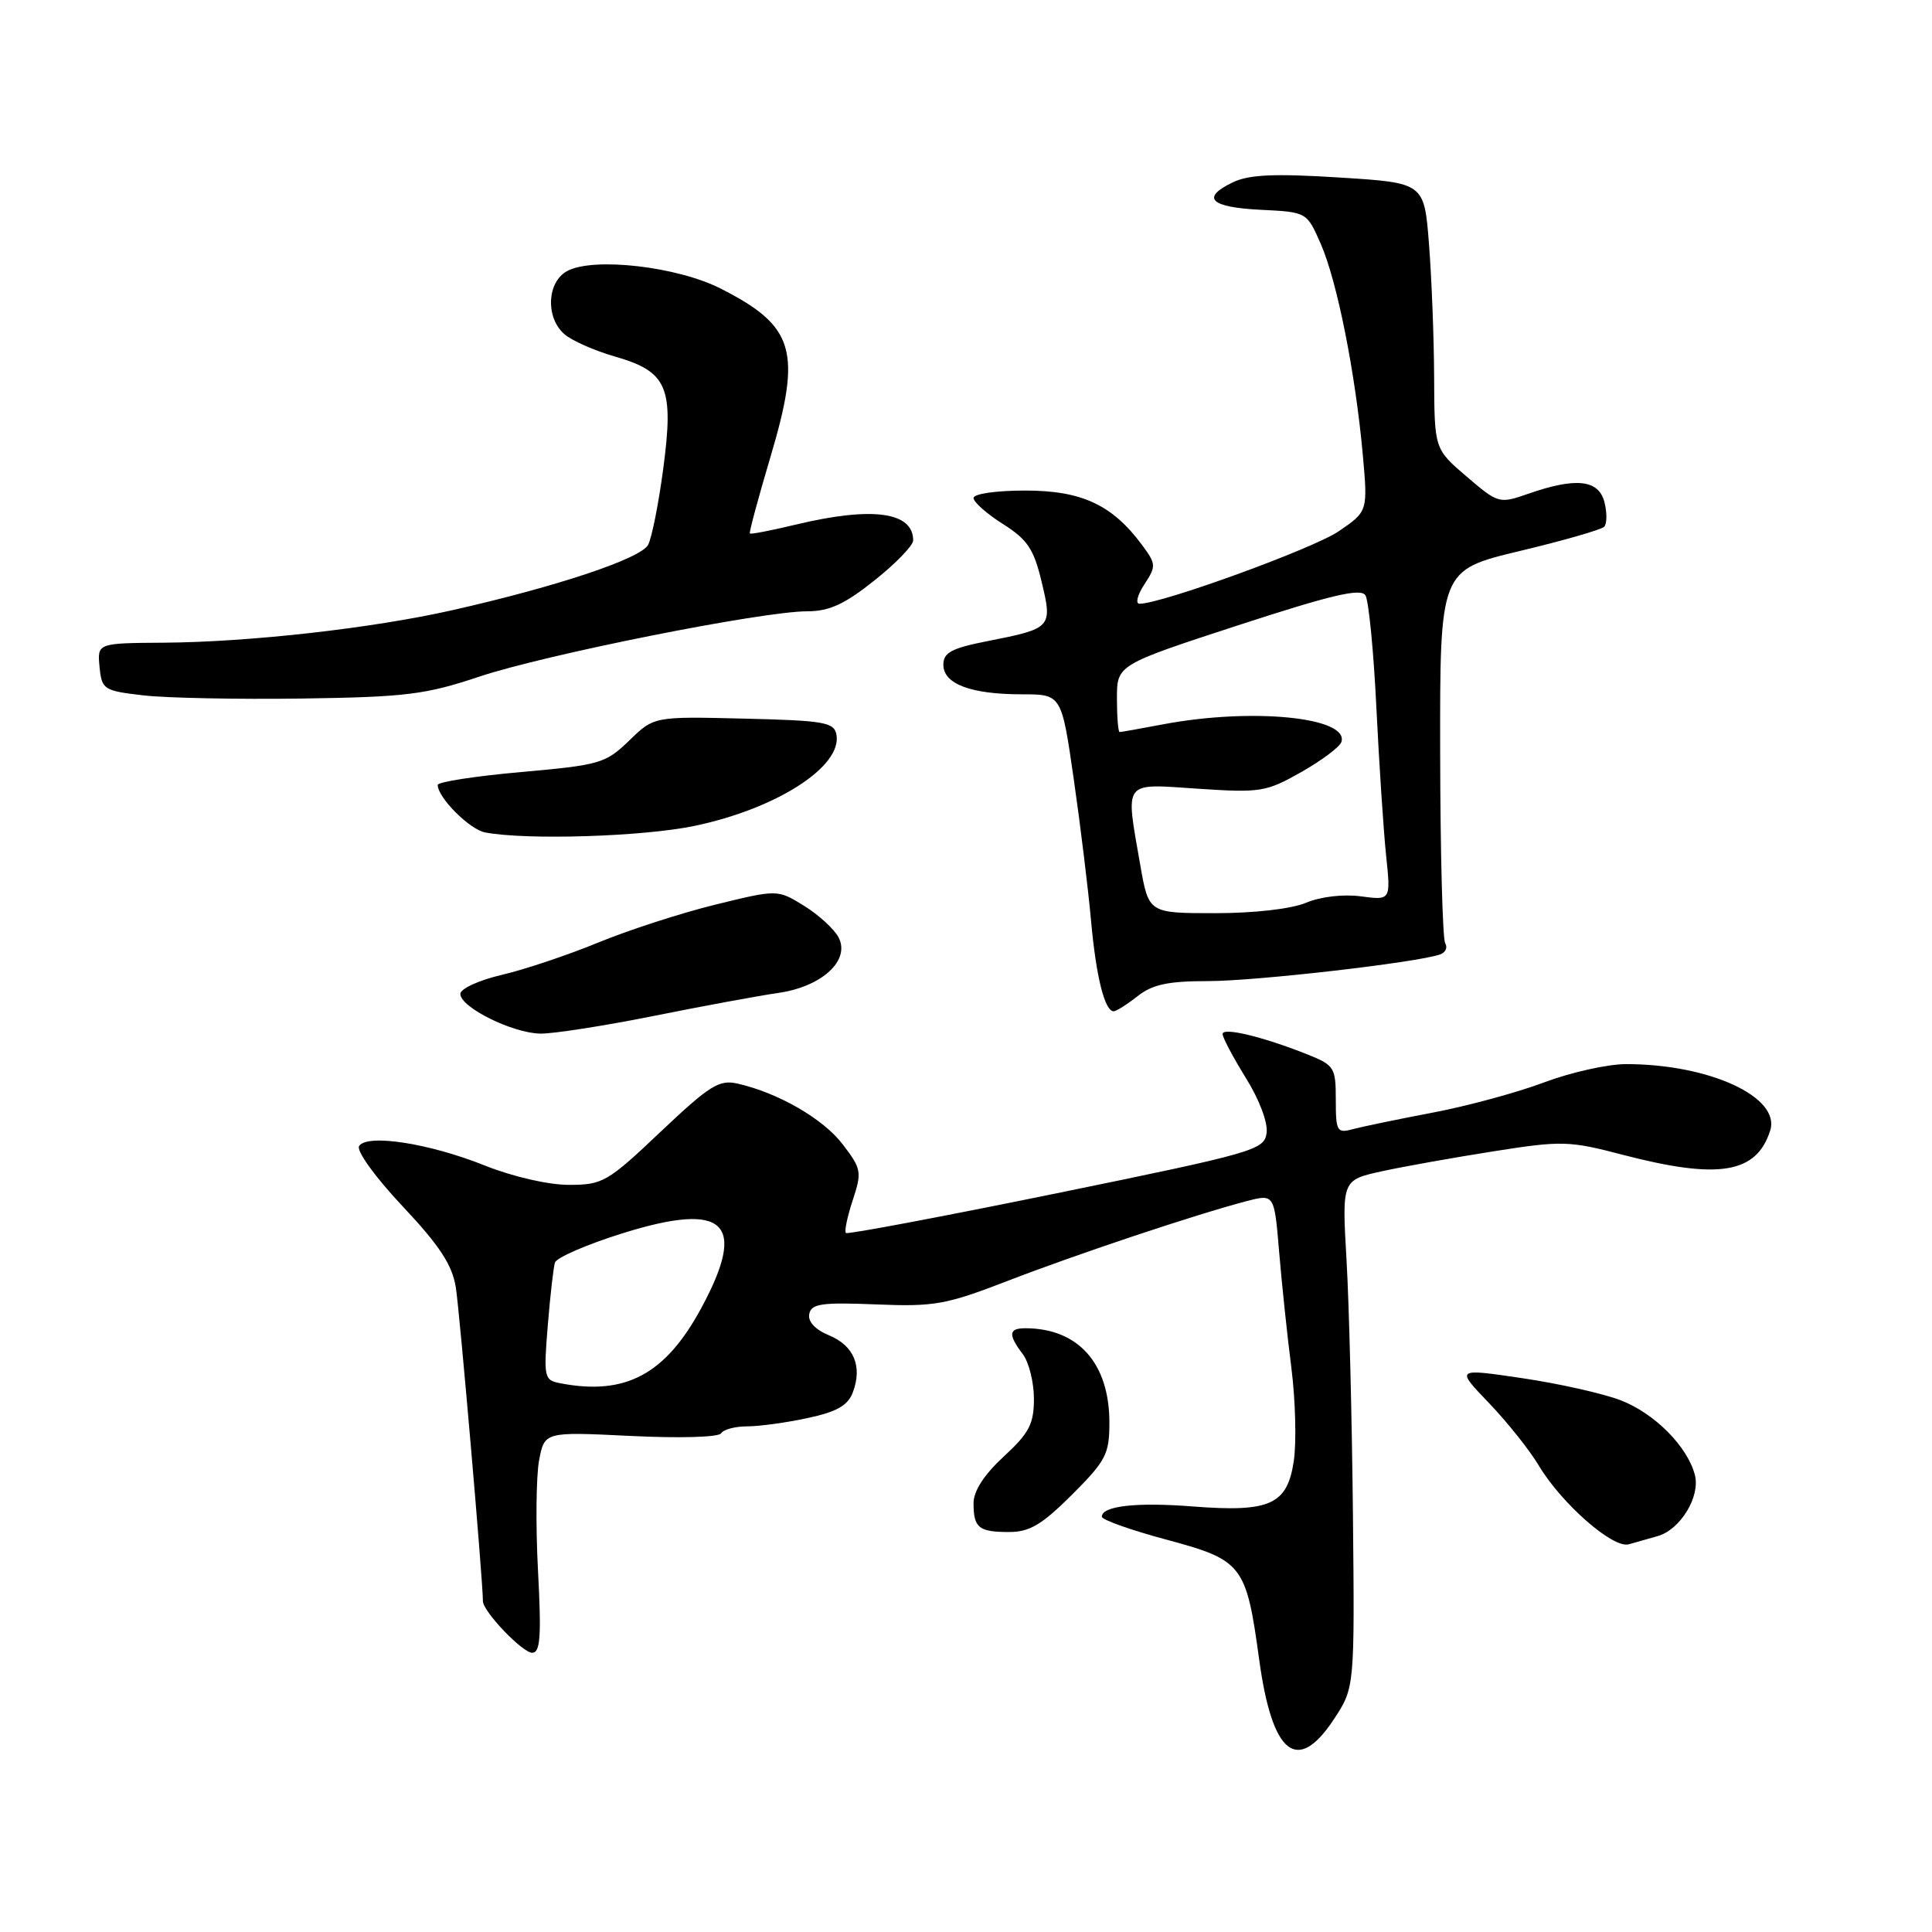 <?xml version="1.0" encoding="UTF-8" standalone="no"?>
<!DOCTYPE svg PUBLIC "-//W3C//DTD SVG 1.1//EN" "http://www.w3.org/Graphics/SVG/1.1/DTD/svg11.dtd" >
<svg xmlns="http://www.w3.org/2000/svg" xmlns:xlink="http://www.w3.org/1999/xlink" version="1.1" viewBox="0 0 256 256">
 <g >
 <path fill="currentColor"
d=" M 176.74 227.82 C 179.50 223.63 179.50 223.63 179.27 200.57 C 179.14 187.88 178.76 172.74 178.42 166.93 C 177.81 156.36 177.81 156.36 183.15 155.19 C 186.09 154.55 192.78 153.36 198.00 152.54 C 206.95 151.13 207.93 151.16 215.00 153.01 C 227.73 156.33 232.75 155.51 234.56 149.80 C 235.97 145.37 226.50 141.00 215.47 141.00 C 213.04 141.00 208.15 142.09 204.61 143.42 C 201.06 144.76 194.42 146.56 189.83 147.43 C 185.25 148.30 180.49 149.29 179.25 149.62 C 177.16 150.19 177.00 149.91 177.00 145.73 C 177.00 141.45 176.81 141.14 173.25 139.72 C 167.36 137.37 162.00 136.08 162.00 137.01 C 162.00 137.48 163.39 140.10 165.08 142.83 C 166.87 145.70 168.03 148.78 167.83 150.14 C 167.52 152.38 166.21 152.75 140.00 158.12 C 124.88 161.21 112.31 163.58 112.09 163.38 C 111.86 163.18 112.27 161.22 112.99 159.04 C 114.22 155.30 114.15 154.88 111.67 151.64 C 109.09 148.25 103.14 144.81 97.72 143.58 C 95.29 143.03 94.03 143.82 87.53 149.97 C 80.49 156.64 79.86 157.00 75.38 157.00 C 72.65 157.00 67.97 155.92 64.27 154.45 C 56.87 151.48 48.61 150.21 47.58 151.86 C 47.20 152.49 49.72 155.98 53.33 159.82 C 58.25 165.05 59.92 167.60 60.40 170.59 C 60.89 173.65 63.97 209.20 63.99 212.17 C 64.01 213.54 69.22 219.00 70.52 219.00 C 71.59 219.00 71.75 216.84 71.29 208.16 C 70.97 202.20 71.04 195.61 71.43 193.52 C 72.15 189.71 72.15 189.71 83.56 190.27 C 90.09 190.59 95.23 190.44 95.55 189.92 C 95.86 189.41 97.42 189.00 99.01 189.00 C 100.60 189.00 104.20 188.51 107.01 187.90 C 110.86 187.08 112.34 186.24 113.00 184.51 C 114.30 181.07 113.16 178.31 109.86 176.94 C 108.01 176.18 107.03 175.12 107.23 174.11 C 107.50 172.75 108.86 172.55 116.06 172.84 C 123.81 173.16 125.35 172.88 133.53 169.72 C 142.69 166.18 158.57 160.88 165.17 159.16 C 168.85 158.20 168.85 158.20 169.49 165.85 C 169.84 170.06 170.57 177.01 171.12 181.30 C 171.66 185.59 171.80 191.13 171.43 193.62 C 170.56 199.39 168.28 200.41 158.00 199.61 C 150.56 199.03 146.00 199.55 146.00 200.97 C 146.00 201.38 149.85 202.75 154.56 204.01 C 164.66 206.73 165.13 207.33 166.85 219.92 C 168.57 232.51 171.89 235.16 176.74 227.82 Z  M 219.66 203.54 C 222.65 202.68 225.30 198.34 224.59 195.48 C 223.63 191.69 219.24 187.26 214.71 185.53 C 212.38 184.64 206.51 183.32 201.67 182.61 C 192.88 181.31 192.88 181.31 197.29 185.90 C 199.71 188.43 202.67 192.14 203.87 194.15 C 206.88 199.21 213.72 205.21 215.81 204.63 C 216.74 204.37 218.47 203.88 219.66 203.54 Z  M 142.05 198.05 C 146.55 193.55 147.00 192.68 147.00 188.50 C 147.00 180.64 142.86 176.00 135.85 176.00 C 133.64 176.00 133.56 176.84 135.53 179.44 C 136.34 180.51 137.00 183.17 137.00 185.34 C 137.00 188.69 136.37 189.89 133.00 193.00 C 130.40 195.40 129.00 197.56 129.00 199.18 C 129.00 202.45 129.68 203.00 133.71 203.00 C 136.43 203.00 138.06 202.03 142.05 198.05 Z  M 86.61 134.62 C 93.15 133.30 100.58 131.94 103.11 131.57 C 108.92 130.75 112.73 127.23 111.10 124.18 C 110.51 123.08 108.45 121.20 106.52 120.01 C 103.02 117.85 103.02 117.85 94.74 119.88 C 90.19 121.00 83.20 123.27 79.20 124.92 C 75.21 126.56 69.48 128.48 66.47 129.18 C 63.44 129.89 61.00 131.01 61.00 131.70 C 61.00 133.48 67.92 136.90 71.61 136.96 C 73.32 136.98 80.07 135.93 86.61 134.62 Z  M 150.73 132.00 C 152.71 130.44 154.78 130.00 160.10 130.00 C 166.38 130.00 187.74 127.55 190.81 126.47 C 191.54 126.22 191.84 125.56 191.50 125.00 C 191.15 124.44 190.85 113.09 190.83 99.77 C 190.79 75.55 190.79 75.55 201.34 73.02 C 207.14 71.64 212.19 70.18 212.56 69.80 C 212.94 69.41 212.95 67.95 212.60 66.55 C 211.85 63.56 208.84 63.22 202.55 65.41 C 198.64 66.77 198.54 66.74 194.33 63.14 C 190.07 59.50 190.07 59.50 190.03 50.00 C 190.01 44.77 189.70 36.84 189.35 32.36 C 188.72 24.22 188.72 24.22 177.44 23.52 C 168.87 22.98 165.49 23.13 163.36 24.16 C 159.07 26.21 160.35 27.47 167.07 27.80 C 173.16 28.10 173.16 28.10 175.00 32.30 C 177.16 37.20 179.59 49.38 180.57 60.17 C 181.25 67.76 181.25 67.76 177.38 70.40 C 174.02 72.69 153.93 80.00 151.00 80.00 C 150.42 80.00 150.71 78.85 151.63 77.44 C 153.22 75.02 153.20 74.74 151.31 72.19 C 147.38 66.89 143.32 65.00 135.85 65.00 C 132.01 65.00 129.00 65.43 129.00 65.99 C 129.00 66.53 130.75 68.08 132.89 69.43 C 136.13 71.48 136.98 72.74 138.01 77.05 C 139.48 83.16 139.38 83.27 130.86 84.95 C 126.08 85.89 125.00 86.47 125.00 88.08 C 125.00 90.63 128.64 92.00 135.40 92.00 C 140.66 92.00 140.66 92.00 142.28 103.25 C 143.17 109.44 144.20 117.88 144.57 122.00 C 145.24 129.44 146.38 134.00 147.57 134.00 C 147.91 134.00 149.33 133.10 150.73 132.00 Z  M 92.00 109.44 C 102.90 107.17 111.64 101.55 110.83 97.32 C 110.51 95.70 109.17 95.47 98.57 95.22 C 86.66 94.93 86.66 94.93 83.37 98.13 C 80.24 101.16 79.50 101.37 69.04 102.30 C 62.97 102.84 58.00 103.61 58.00 104.01 C 58.00 105.68 62.21 109.90 64.27 110.30 C 69.69 111.34 85.14 110.87 92.00 109.44 Z  M 63.50 89.66 C 72.31 86.72 101.00 81.00 106.96 81.00 C 109.88 81.00 111.91 80.07 115.87 76.91 C 118.69 74.67 121.00 72.28 121.00 71.61 C 121.00 67.83 115.62 67.09 105.54 69.49 C 102.26 70.28 99.48 70.82 99.36 70.69 C 99.24 70.57 100.47 65.99 102.10 60.51 C 106.27 46.48 105.30 43.22 95.50 38.24 C 89.73 35.31 78.66 34.04 75.16 35.91 C 72.49 37.35 72.25 42.02 74.75 44.25 C 75.71 45.11 78.75 46.46 81.50 47.25 C 88.43 49.24 89.32 51.30 87.88 62.13 C 87.27 66.73 86.37 71.26 85.88 72.19 C 84.92 74.01 73.82 77.72 59.95 80.85 C 49.27 83.26 33.07 85.08 21.69 85.16 C 12.89 85.22 12.89 85.22 13.19 88.36 C 13.49 91.37 13.72 91.53 19.00 92.14 C 22.02 92.49 31.47 92.68 40.00 92.56 C 53.80 92.36 56.38 92.04 63.50 89.66 Z  M 74.25 183.29 C 72.10 182.88 72.02 182.55 72.58 175.68 C 72.90 171.73 73.33 167.96 73.53 167.30 C 73.74 166.64 77.77 164.89 82.51 163.41 C 96.13 159.16 99.07 161.97 92.91 173.35 C 88.16 182.13 82.86 184.95 74.25 183.29 Z  M 151.10 114.67 C 149.11 103.24 148.67 103.84 158.75 104.51 C 167.03 105.06 167.77 104.94 172.43 102.30 C 175.14 100.76 177.53 98.97 177.74 98.32 C 178.80 95.03 165.87 93.75 154.10 95.98 C 151.14 96.54 148.56 97.00 148.36 97.00 C 148.16 97.00 148.00 95.00 148.00 92.55 C 148.00 88.10 148.00 88.10 164.07 82.85 C 176.44 78.82 180.32 77.90 180.93 78.89 C 181.36 79.59 182.02 86.31 182.38 93.83 C 182.75 101.35 183.33 110.16 183.67 113.40 C 184.29 119.30 184.29 119.30 180.32 118.77 C 177.98 118.46 174.99 118.81 173.06 119.62 C 171.10 120.44 166.21 121.00 160.99 121.00 C 152.21 121.00 152.21 121.00 151.10 114.67 Z "/>
</g>
</svg>